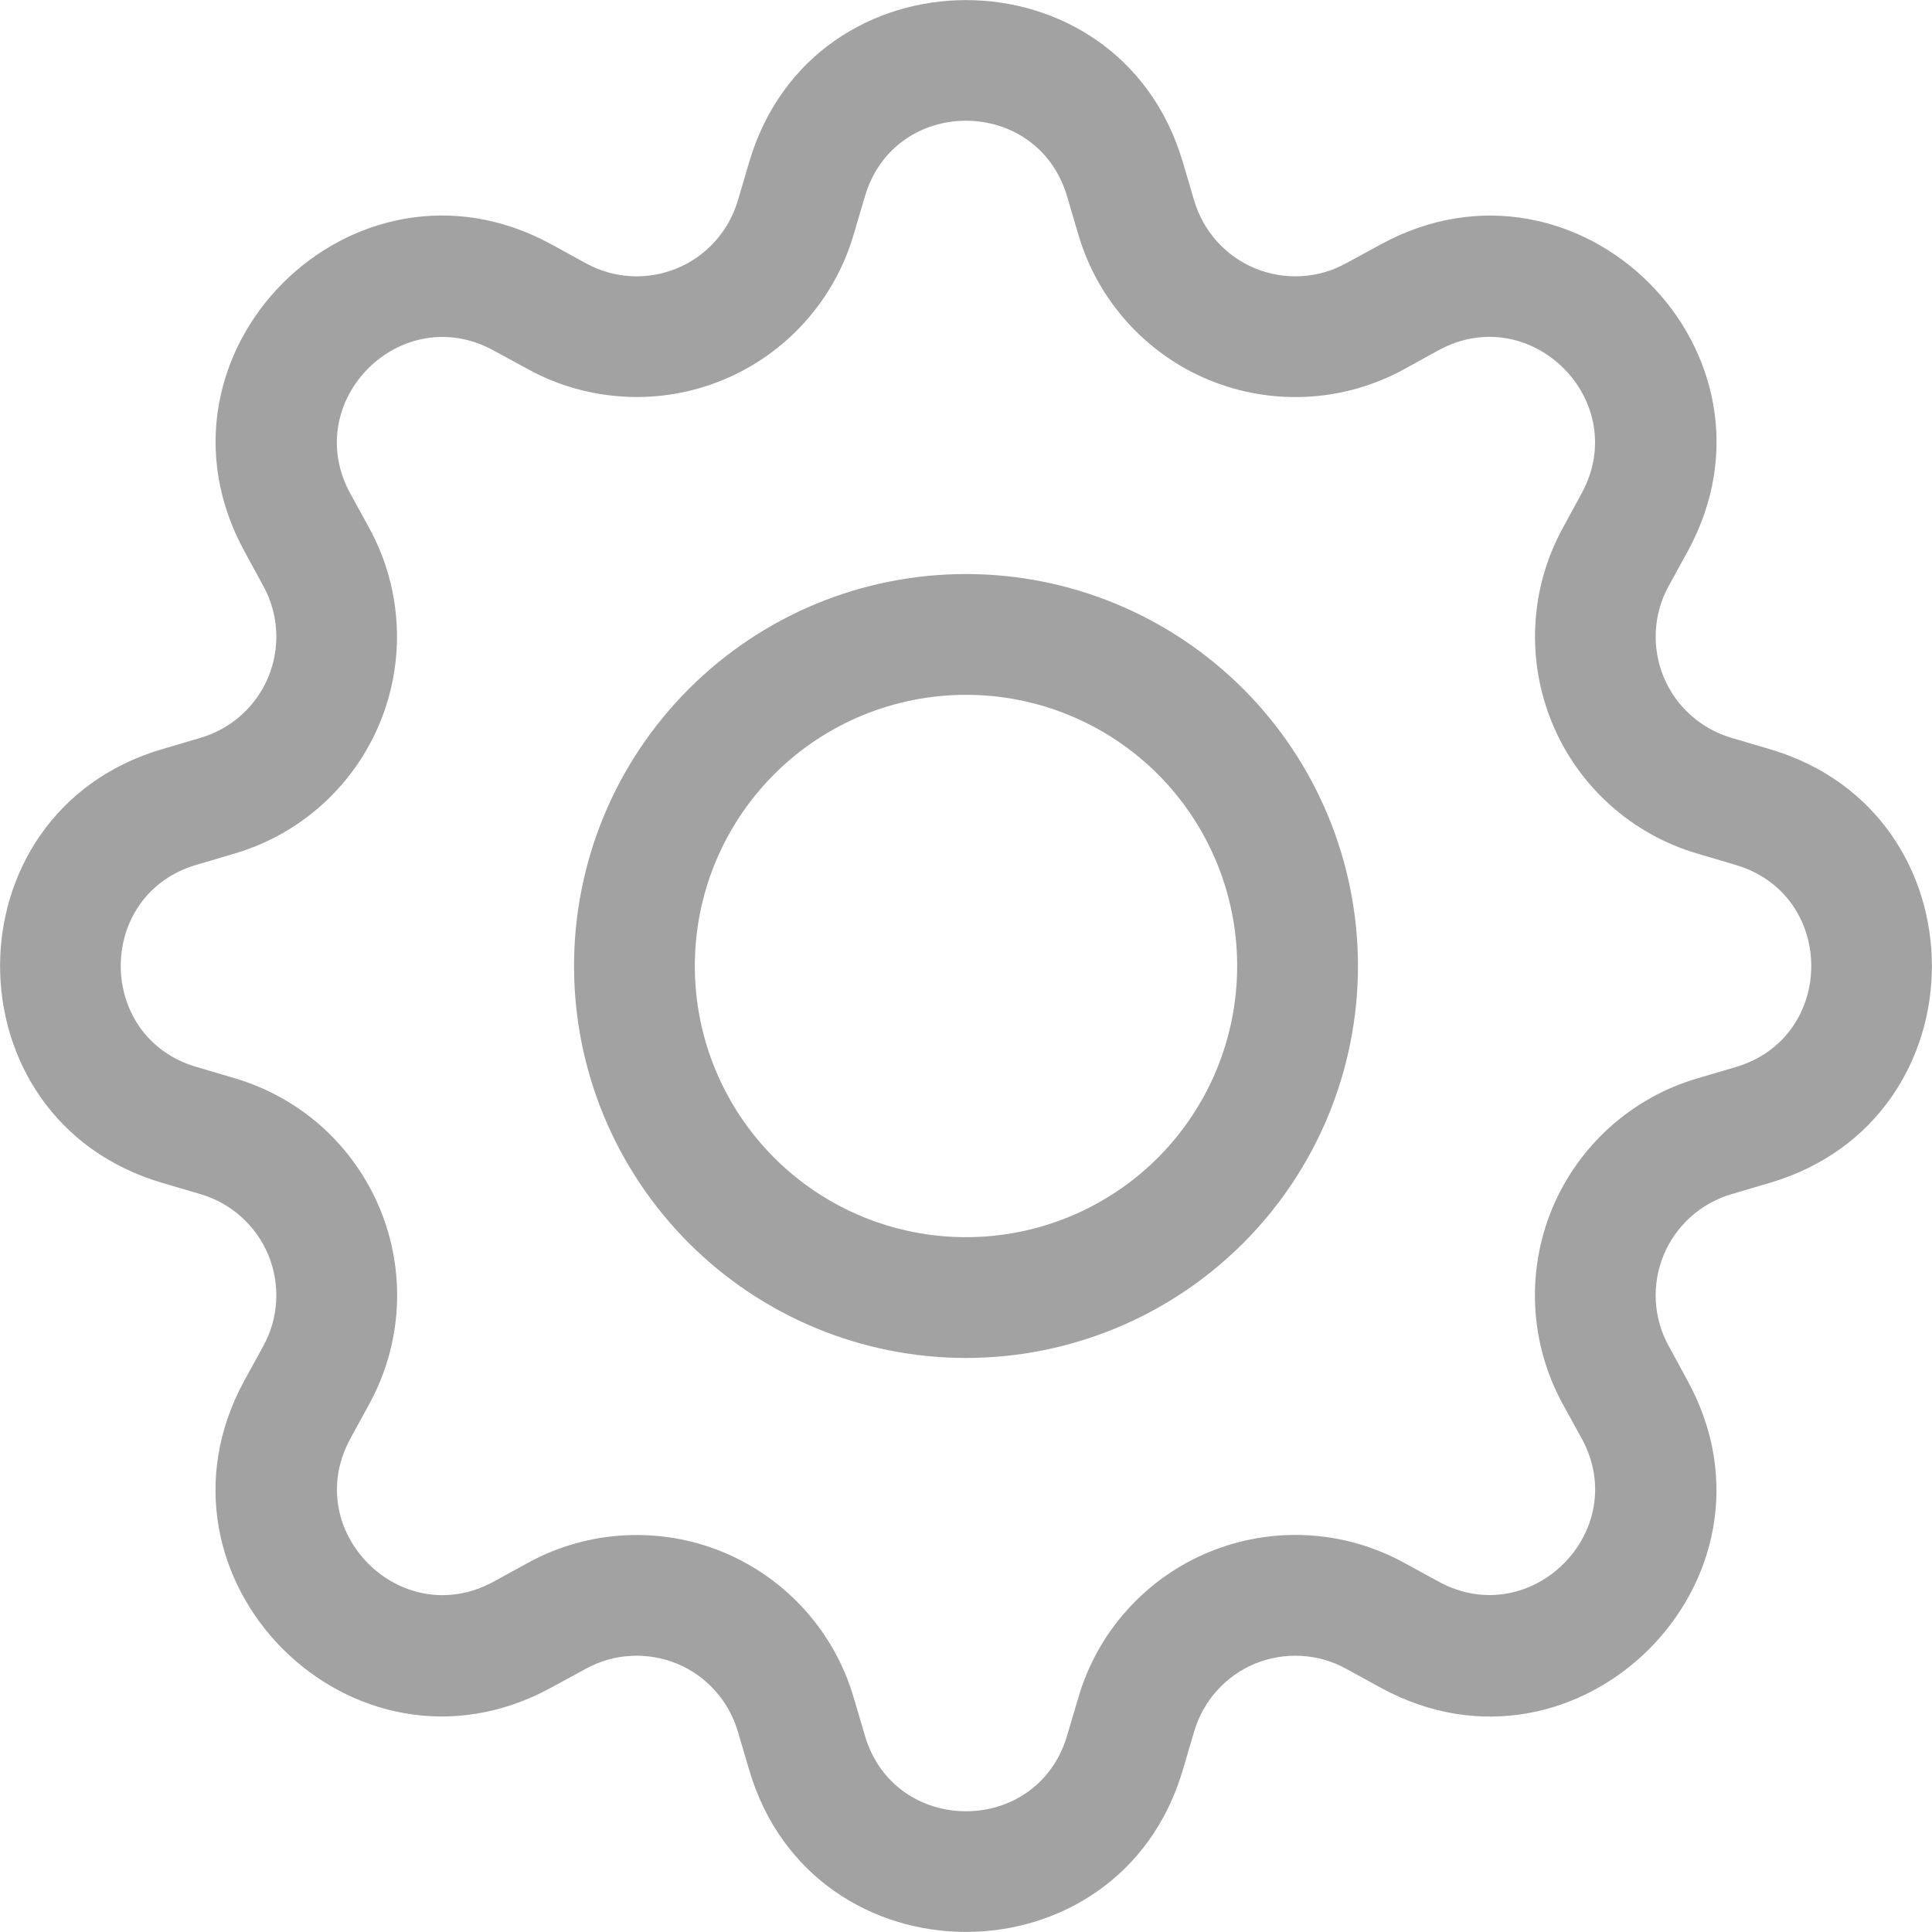 <svg width="25" height="25" viewBox="0 0 25 25" fill="none" xmlns="http://www.w3.org/2000/svg">
<g clip-path="url(#clip0_34_205)">
<path d="M12.5 7.428C11.834 7.428 11.175 7.559 10.559 7.814C9.944 8.069 9.385 8.443 8.914 8.914C8.443 9.385 8.069 9.944 7.814 10.559C7.559 11.174 7.428 11.834 7.428 12.5C7.428 13.166 7.559 13.825 7.814 14.441C8.069 15.056 8.443 15.615 8.914 16.086C9.385 16.557 9.944 16.931 10.559 17.186C11.175 17.441 11.834 17.572 12.5 17.572C13.845 17.572 15.135 17.038 16.087 16.086C17.038 15.135 17.572 13.845 17.572 12.5C17.572 11.155 17.038 9.865 16.087 8.914C15.135 7.962 13.845 7.428 12.5 7.428ZM8.991 12.5C8.991 11.569 9.36 10.677 10.019 10.018C10.677 9.36 11.569 8.991 12.5 8.991C13.431 8.991 14.323 9.36 14.982 10.018C15.64 10.677 16.009 11.569 16.009 12.5C16.009 13.431 15.64 14.323 14.982 14.982C14.323 15.64 13.431 16.009 12.5 16.009C11.569 16.009 10.677 15.64 10.019 14.982C9.36 14.323 8.991 13.431 8.991 12.5Z" fill="#A2A2A2"/>
<path d="M15.306 2.099C14.483 -0.698 10.517 -0.698 9.694 2.099L9.547 2.597C9.489 2.792 9.389 2.972 9.253 3.123C9.117 3.275 8.949 3.394 8.76 3.472C8.572 3.55 8.369 3.584 8.166 3.574C7.963 3.563 7.765 3.507 7.586 3.409L7.13 3.159C4.567 1.766 1.766 4.569 3.161 7.13L3.409 7.586C3.507 7.765 3.563 7.963 3.574 8.166C3.584 8.37 3.55 8.573 3.472 8.761C3.394 8.949 3.275 9.117 3.123 9.253C2.972 9.389 2.792 9.489 2.597 9.547L2.098 9.694C-0.698 10.517 -0.698 14.483 2.098 15.306L2.597 15.453C2.792 15.511 2.972 15.611 3.123 15.747C3.275 15.883 3.394 16.052 3.472 16.239C3.55 16.428 3.584 16.631 3.574 16.834C3.563 17.037 3.507 17.235 3.409 17.414L3.159 17.87C1.766 20.433 4.567 23.236 7.13 21.839L7.586 21.591C7.765 21.493 7.963 21.437 8.166 21.427C8.369 21.416 8.572 21.451 8.76 21.528C8.949 21.606 9.117 21.725 9.253 21.877C9.389 22.028 9.489 22.208 9.547 22.403L9.694 22.902C10.517 25.698 14.483 25.698 15.306 22.902L15.453 22.403C15.511 22.208 15.611 22.028 15.747 21.877C15.883 21.725 16.051 21.606 16.239 21.528C16.427 21.451 16.631 21.416 16.834 21.427C17.037 21.437 17.235 21.493 17.414 21.591L17.87 21.841C20.433 23.236 23.236 20.431 21.839 17.87L21.591 17.414C21.493 17.235 21.437 17.037 21.426 16.834C21.416 16.631 21.45 16.428 21.528 16.239C21.606 16.052 21.725 15.883 21.877 15.747C22.028 15.611 22.208 15.511 22.403 15.453L22.901 15.306C25.698 14.483 25.698 10.517 22.901 9.694L22.403 9.547C22.208 9.489 22.028 9.389 21.877 9.253C21.725 9.117 21.606 8.949 21.528 8.761C21.45 8.573 21.416 8.37 21.426 8.166C21.437 7.963 21.493 7.765 21.591 7.586L21.841 7.13C23.236 4.567 20.431 1.766 17.87 3.161L17.414 3.409C17.235 3.507 17.037 3.563 16.834 3.574C16.631 3.584 16.427 3.55 16.239 3.472C16.051 3.394 15.883 3.275 15.747 3.123C15.611 2.972 15.511 2.792 15.453 2.597L15.306 2.099ZM11.192 2.541C11.576 1.236 13.423 1.236 13.808 2.541L13.955 3.039C14.078 3.458 14.294 3.844 14.586 4.169C14.878 4.493 15.239 4.749 15.642 4.916C16.046 5.083 16.482 5.157 16.918 5.134C17.354 5.111 17.779 4.99 18.163 4.781L18.617 4.531C19.811 3.883 21.117 5.188 20.467 6.383L20.219 6.839C20.01 7.223 19.89 7.648 19.867 8.084C19.844 8.52 19.919 8.955 20.086 9.359C20.253 9.762 20.508 10.123 20.833 10.415C21.158 10.707 21.544 10.922 21.962 11.045L22.459 11.192C23.764 11.577 23.764 13.424 22.459 13.808L21.961 13.955C21.542 14.078 21.156 14.294 20.831 14.586C20.507 14.878 20.251 15.239 20.084 15.642C19.917 16.046 19.843 16.482 19.866 16.918C19.889 17.354 20.01 17.779 20.219 18.163L20.469 18.617C21.117 19.811 19.812 21.117 18.617 20.467L18.163 20.219C17.779 20.01 17.354 19.889 16.917 19.866C16.481 19.843 16.045 19.918 15.642 20.085C15.238 20.252 14.877 20.508 14.585 20.833C14.293 21.157 14.078 21.544 13.955 21.963L13.808 22.459C13.423 23.764 11.576 23.764 11.192 22.459L11.045 21.961C10.922 21.542 10.706 21.157 10.414 20.832C10.122 20.508 9.761 20.252 9.358 20.085C8.955 19.918 8.519 19.844 8.084 19.867C7.648 19.89 7.222 20.01 6.839 20.219L6.383 20.469C5.189 21.117 3.883 19.813 4.533 18.617L4.781 18.163C4.99 17.779 5.111 17.354 5.135 16.917C5.158 16.481 5.083 16.045 4.916 15.641C4.749 15.238 4.494 14.877 4.169 14.584C3.844 14.292 3.458 14.077 3.039 13.953L2.541 13.806C1.236 13.422 1.236 11.575 2.541 11.191L3.039 11.044C3.457 10.92 3.843 10.705 4.167 10.413C4.492 10.121 4.747 9.76 4.914 9.357C5.081 8.954 5.156 8.519 5.133 8.083C5.11 7.648 4.99 7.222 4.781 6.839L4.531 6.383C3.883 5.189 5.187 3.883 6.383 4.533L6.839 4.781C7.222 4.99 7.648 5.11 8.084 5.133C8.519 5.157 8.955 5.082 9.358 4.915C9.761 4.748 10.122 4.493 10.414 4.168C10.706 3.844 10.922 3.458 11.045 3.039L11.192 2.541Z" fill="#A2A2A2"/>
</g>
<defs>
<clipPath id="clip0_34_205">
<rect width="25" height="25" fill="white"/>
</clipPath>
</defs>
</svg>

